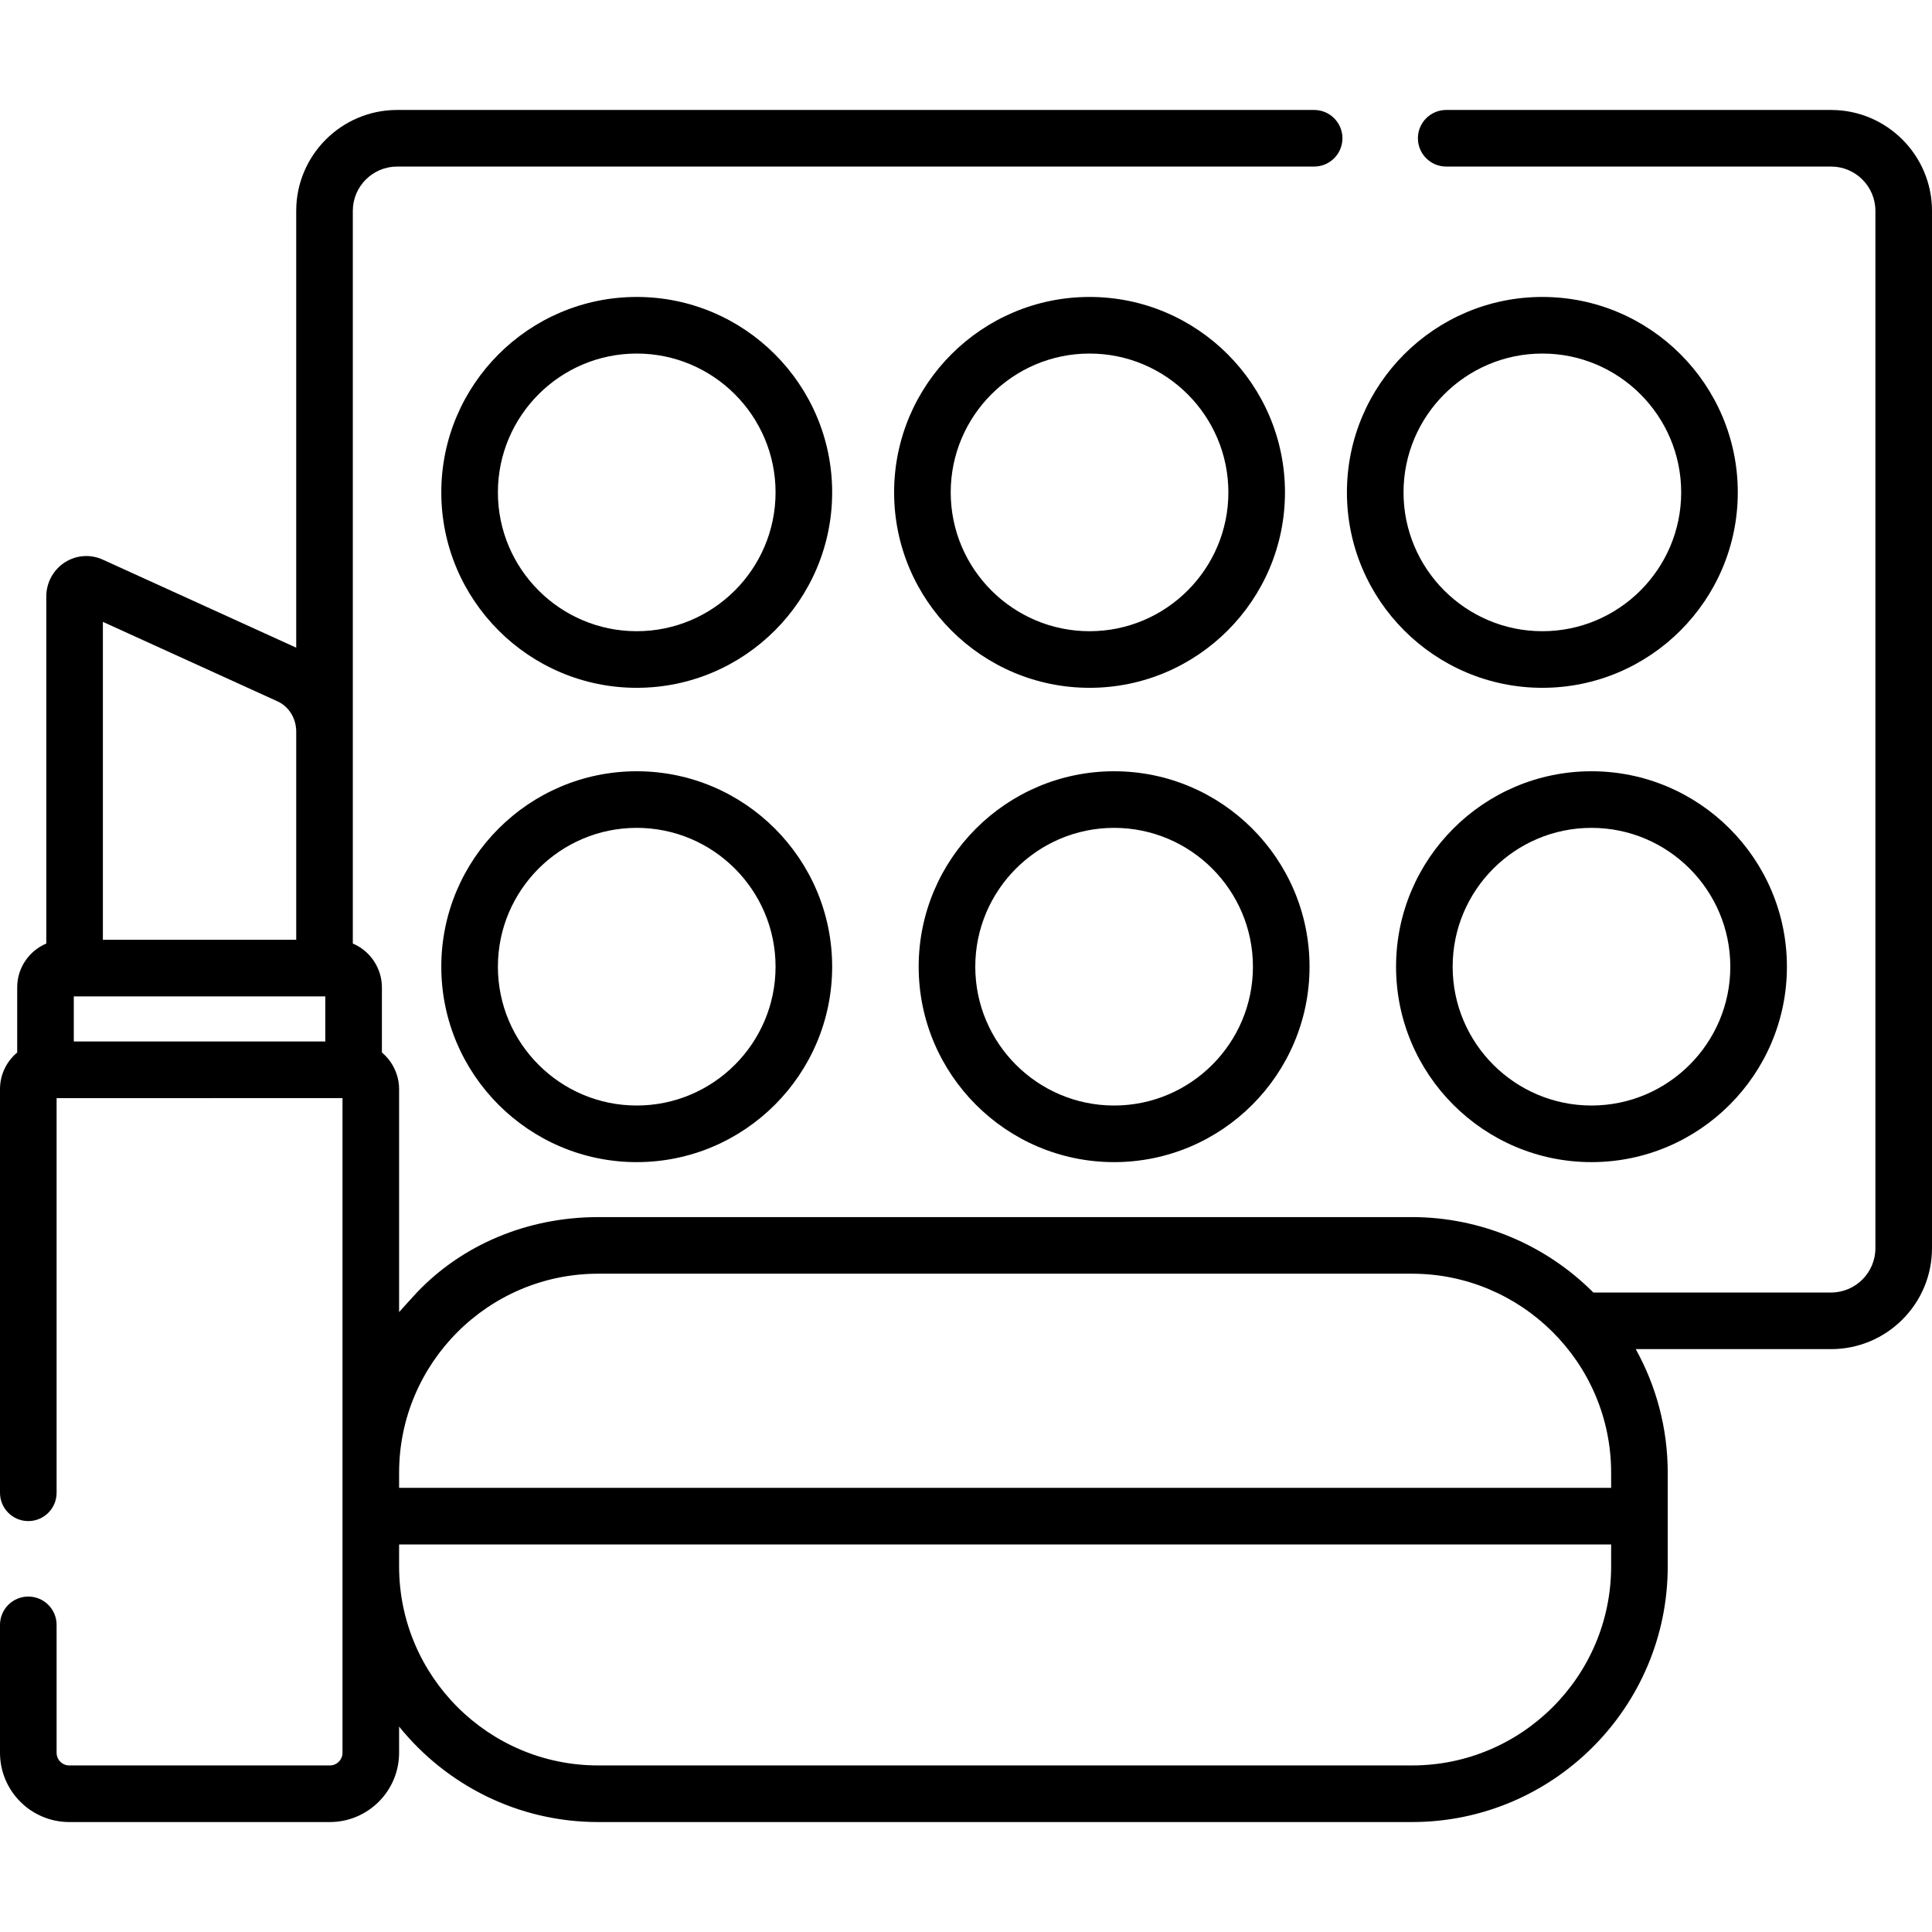 <svg id="Capa_1" enable-background="new 0 0 512 512" height="512" viewBox="0 0 512 512" width="512" xmlns="http://www.w3.org/2000/svg"><g><path d="m340.531 130.486c0-28.558-23.233-51.791-51.791-51.791s-51.791 23.233-51.791 51.791 23.233 51.791 51.791 51.791 51.791-23.233 51.791-51.791zm-88.582 0c0-20.287 16.504-36.791 36.791-36.791s36.791 16.504 36.791 36.791-16.504 36.791-36.791 36.791-36.791-16.504-36.791-36.791z"/><path d="m168.74 78.695c-28.558 0-51.791 23.233-51.791 51.791s23.233 51.791 51.791 51.791 51.791-23.233 51.791-51.791-23.233-51.791-51.791-51.791zm0 88.582c-20.287 0-36.791-16.504-36.791-36.791s16.504-36.791 36.791-36.791 36.791 16.504 36.791 36.791-16.504 36.791-36.791 36.791z"/><path d="m408.74 182.277c28.558 0 51.791-23.233 51.791-51.791s-23.233-51.791-51.791-51.791-51.791 23.233-51.791 51.791 23.234 51.791 51.791 51.791zm0-88.582c20.287 0 36.791 16.504 36.791 36.791s-16.504 36.791-36.791 36.791-36.791-16.504-36.791-36.791 16.505-36.791 36.791-36.791z"/><path d="m295.25 307.974c28.558 0 51.791-23.233 51.791-51.791s-23.233-51.791-51.791-51.791-51.791 23.233-51.791 51.791 23.233 51.791 51.791 51.791zm0-88.582c20.287 0 36.791 16.504 36.791 36.791s-16.504 36.791-36.791 36.791-36.791-16.504-36.791-36.791 16.504-36.791 36.791-36.791z"/><path d="m168.74 204.392c-28.558 0-51.791 23.233-51.791 51.791s23.233 51.791 51.791 51.791 51.791-23.233 51.791-51.791-23.233-51.791-51.791-51.791zm0 88.582c-20.287 0-36.791-16.504-36.791-36.791s16.504-36.791 36.791-36.791 36.791 16.504 36.791 36.791-16.504 36.791-36.791 36.791z"/><path d="m369.969 256.183c0 28.558 23.233 51.791 51.791 51.791s51.791-23.233 51.791-51.791-23.233-51.791-51.791-51.791-51.791 23.233-51.791 51.791zm88.582 0c0 20.287-16.504 36.791-36.791 36.791s-36.791-16.504-36.791-36.791 16.504-36.791 36.791-36.791 36.791 16.504 36.791 36.791z"/><path d="m485.26 29.14h-102c-4.142 0-7.5 3.358-7.5 7.5s3.358 7.5 7.5 7.5h102c6.474 0 11.74 5.267 11.74 11.741v274.909c0 6.474-5.267 11.74-11.74 11.74h-63.007c-12.676-12.738-30.056-19.986-48.039-19.986h-215.696c-.033 0-.066.002-.099.003-18.762.026-35.952 7.366-47.941 19.983-1.208 1.271-4.713 5.193-4.713 5.193v-59.101c0-3.799-1.766-7.371-4.556-9.694v-17.261c0-5.034-3.048-9.644-7.705-11.619-.001-.001-.002-.001-.004-.002 0-7.111 0-179.452 0-194.165 0-6.474 5.267-11.741 11.741-11.741h243.019c4.142 0 7.5-3.358 7.5-7.5s-3.358-7.5-7.5-7.5h-243.019c-14.745 0-26.741 11.995-26.741 26.74v115.759l-51.275-23.338c-3.268-1.486-7.021-1.212-10.042.732-3.079 1.982-4.917 5.371-4.917 9.065v91.947c-4.526 1.917-7.708 6.404-7.708 11.621v17.261c-2.783 2.315-4.558 5.801-4.558 9.694v106.981c0 4.142 3.358 7.5 7.5 7.5s7.5-3.358 7.5-7.5v-104.584l75.765-.01v173.487c0 1.856-1.51 3.366-3.366 3.366h-69.033c-1.856 0-3.366-1.51-3.366-3.366v-33.892c0-4.142-3.358-7.5-7.5-7.5s-7.5 3.358-7.5 7.5v33.892c0 10.127 8.239 18.366 18.366 18.366h69.033c10.127 0 18.366-8.239 18.366-18.366v-6.939c12.43 15.417 31.454 25.305 52.753 25.305h215.696c37.359 0 67.753-30.394 67.753-67.753 0-13.891 0-10.829 0-24.81 0-11.88-3.083-23.05-8.477-32.768h51.77c14.745 0 26.74-11.996 26.74-26.74v-274.91c0-14.745-11.996-26.74-26.74-26.74zm-58.293 365.157h-321.202v-4c0-29.092 23.67-52.753 52.753-52.753h215.696c28.832 0 52.753 23.446 52.753 52.753zm-407.411-118.289v-11.955h.208 66.236.208v11.955zm7.709-111.208 46.302 21.074c2.997 1.364 4.934 4.515 4.934 8.028v55.151h-51.236zm399.702 250.307c0 29.088-23.665 52.753-52.753 52.753h-215.696c-29.088 0-52.753-23.665-52.753-52.753v-5.81h321.202z"/></g></svg>